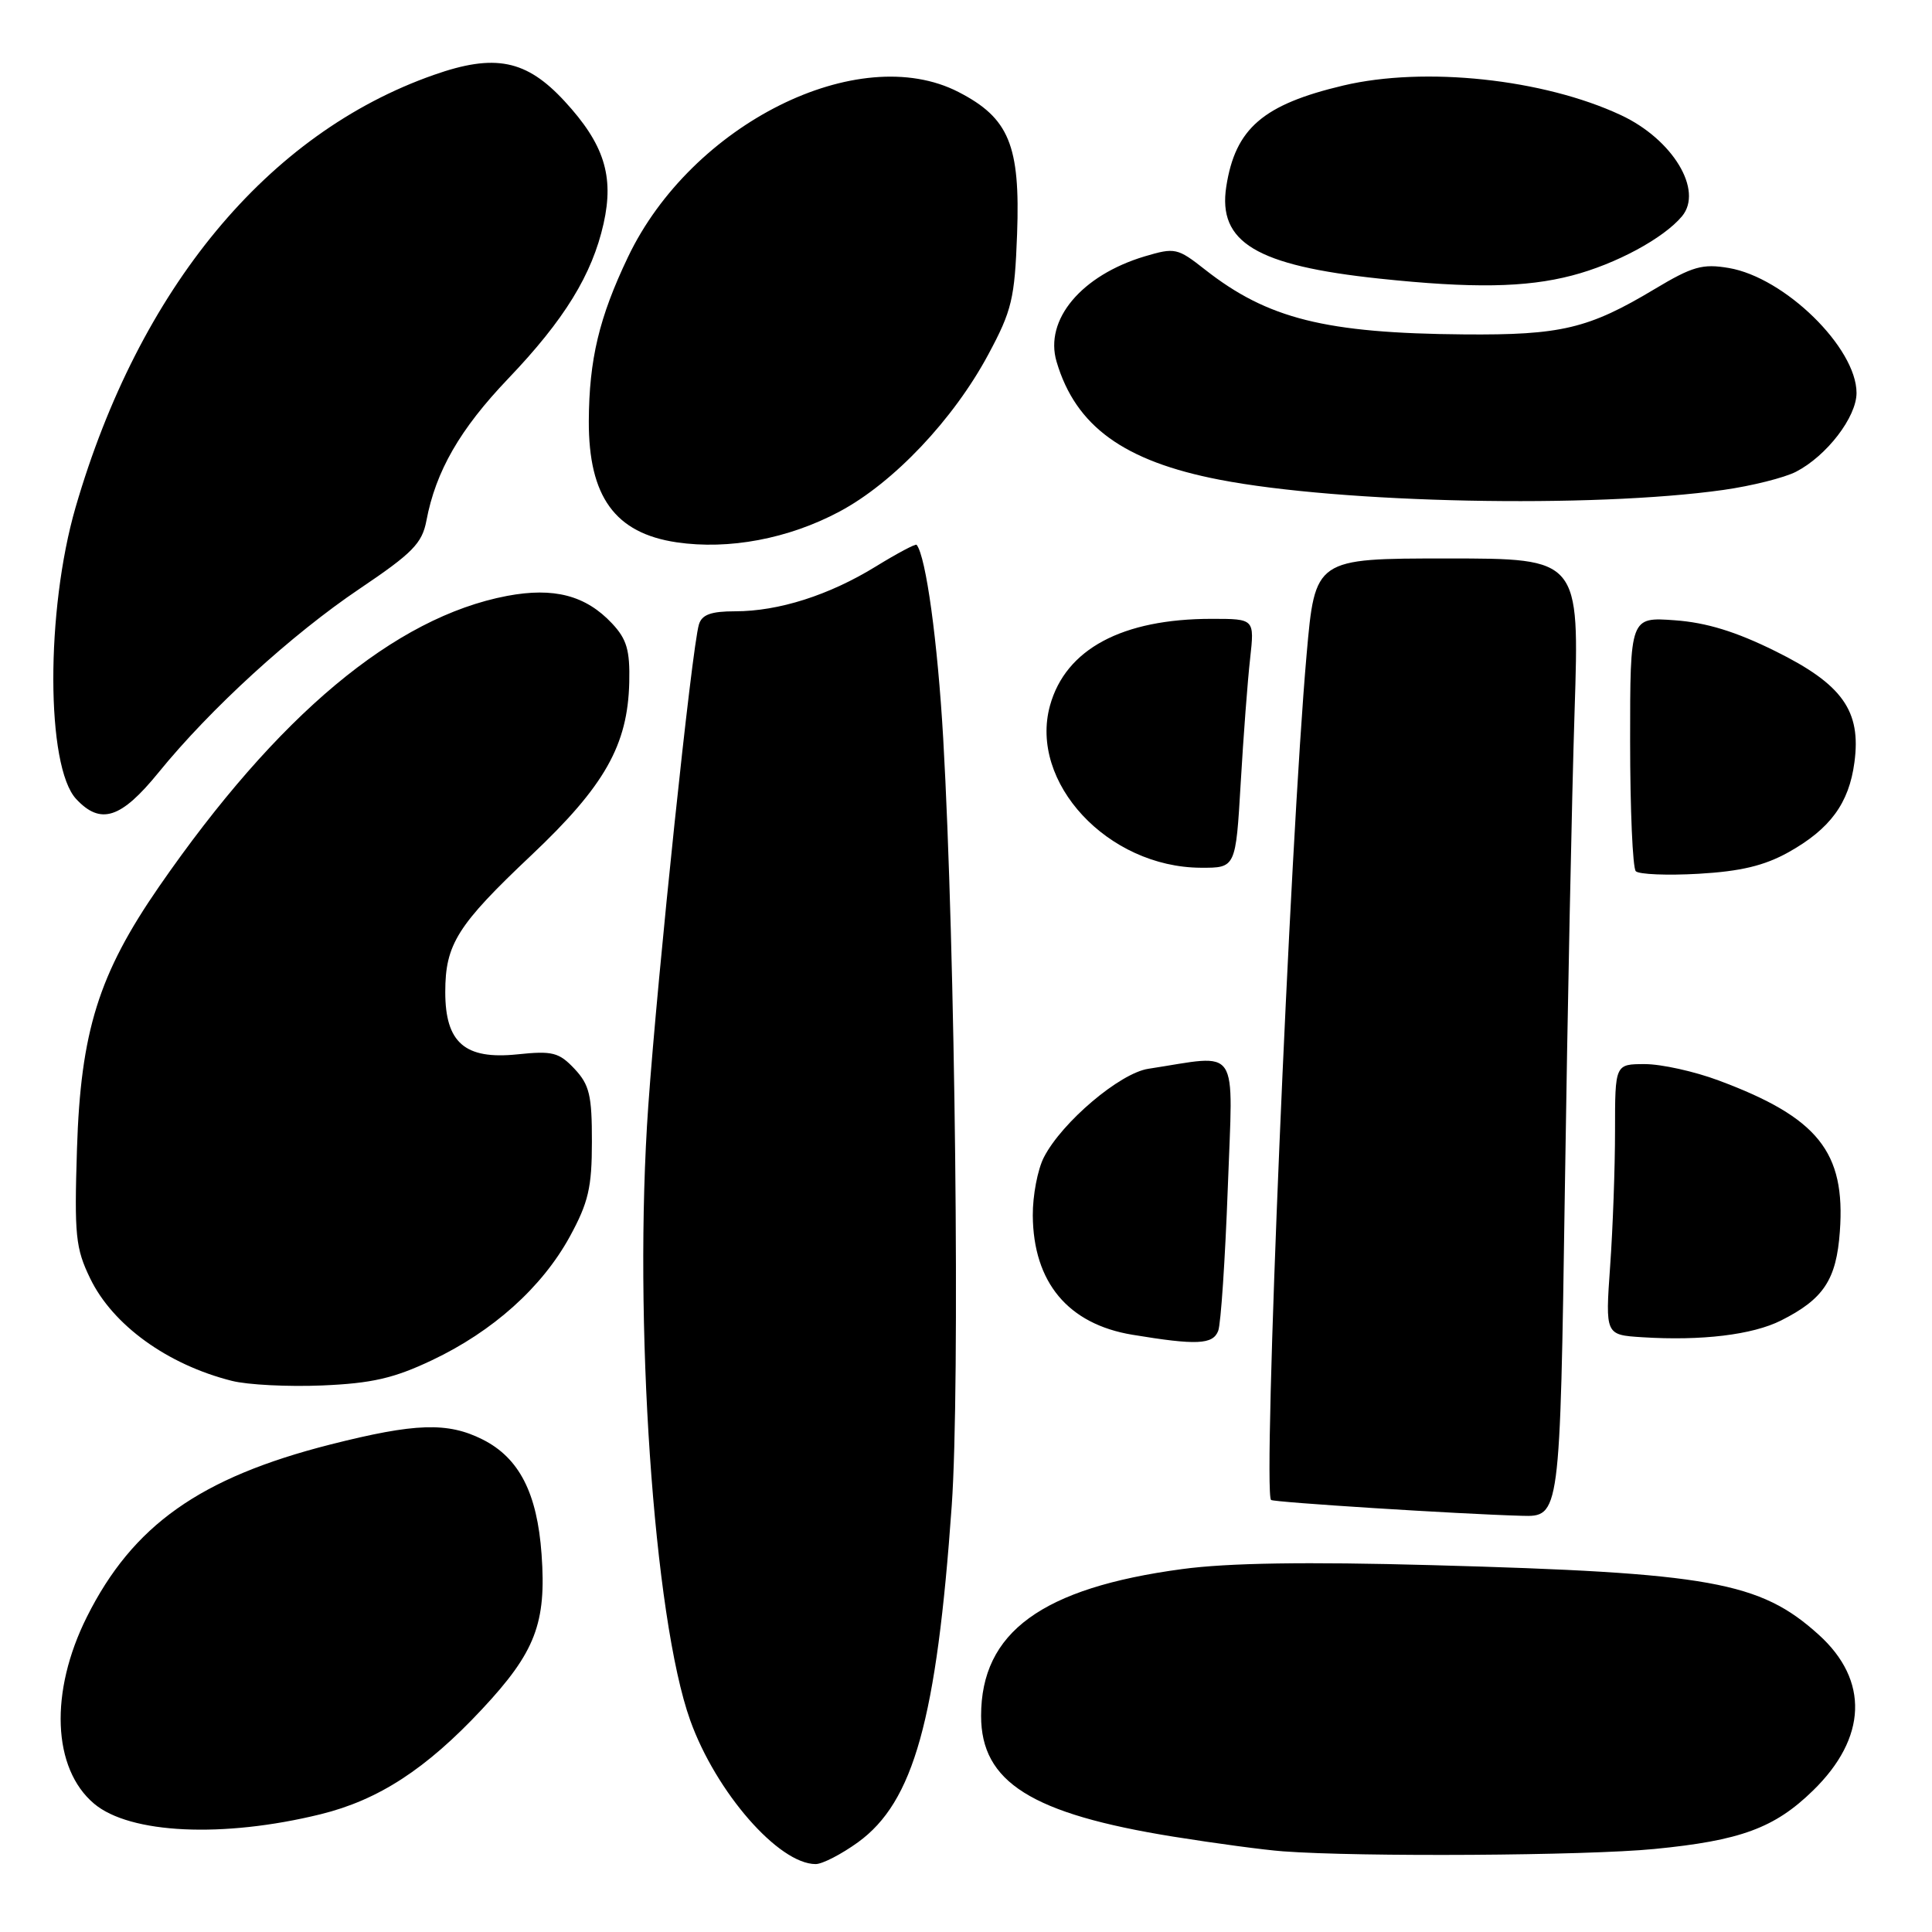 <?xml version="1.0" encoding="UTF-8" standalone="no"?>
<!DOCTYPE svg PUBLIC "-//W3C//DTD SVG 1.1//EN" "http://www.w3.org/Graphics/SVG/1.1/DTD/svg11.dtd" >
<svg xmlns="http://www.w3.org/2000/svg" xmlns:xlink="http://www.w3.org/1999/xlink" version="1.1" viewBox="0 0 256 256">
 <g >
 <path fill="currentColor"
d=" M 113.69 244.11 C 121.07 238.76 124.11 227.85 126.11 199.50 C 127.23 183.63 126.58 125.83 124.98 97.85 C 124.24 84.97 122.70 73.76 121.46 72.19 C 121.33 72.02 118.90 73.31 116.07 75.05 C 109.87 78.87 103.18 81.00 97.41 81.00 C 94.21 81.00 93.00 81.44 92.61 82.75 C 91.67 85.85 87.14 128.98 85.90 146.54 C 83.90 174.82 86.61 214.45 91.46 227.96 C 94.88 237.49 103.18 247.00 108.08 247.00 C 108.97 247.00 111.49 245.70 113.69 244.11 Z  M 219.21 245.00 C 230.61 243.89 235.14 242.23 240.23 237.26 C 247.40 230.28 247.68 222.65 240.99 216.61 C 233.21 209.58 226.64 208.40 189.74 207.39 C 173.07 206.93 162.74 207.09 156.65 207.91 C 138.04 210.41 130.00 216.28 130.00 227.36 C 130.00 236.15 136.67 240.34 155.50 243.37 C 161.00 244.25 167.53 245.13 170.00 245.31 C 180.16 246.07 210.15 245.89 219.21 245.00 Z  M 42.47 240.40 C 50.15 238.51 56.45 234.42 63.86 226.49 C 70.94 218.92 72.42 215.08 71.76 205.94 C 71.18 197.84 68.80 193.19 63.97 190.75 C 59.32 188.41 55.05 188.55 43.79 191.40 C 26.51 195.79 17.59 202.10 11.51 214.25 C 6.54 224.19 6.94 234.34 12.47 239.00 C 17.23 243.00 29.56 243.57 42.47 240.40 Z  M 207.35 157.75 C 207.70 133.96 208.28 105.39 208.64 94.25 C 209.29 74.00 209.29 74.00 191.77 74.00 C 174.25 74.00 174.25 74.00 173.13 86.75 C 170.92 111.81 167.31 197.64 168.42 198.75 C 168.72 199.06 193.30 200.62 201.61 200.85 C 206.71 201.00 206.71 201.00 207.35 157.75 Z  M 57.21 180.25 C 65.31 176.42 71.81 170.59 75.50 163.86 C 77.96 159.35 78.43 157.36 78.43 151.30 C 78.44 145.14 78.11 143.75 76.13 141.63 C 74.06 139.44 73.22 139.22 68.53 139.71 C 61.60 140.42 59.00 138.17 59.00 131.45 C 59.00 125.12 60.59 122.59 70.44 113.29 C 80.13 104.13 83.18 98.74 83.38 90.41 C 83.48 86.15 83.05 84.69 81.10 82.61 C 77.61 78.89 73.40 77.79 67.19 78.96 C 52.30 81.79 36.80 94.74 21.07 117.49 C 13.07 129.07 10.69 136.68 10.20 152.23 C 9.84 163.69 10.01 165.40 11.95 169.40 C 14.94 175.58 22.18 180.82 30.72 182.97 C 32.80 183.50 38.19 183.77 42.71 183.58 C 49.26 183.30 52.19 182.63 57.21 180.25 Z  M 161.42 176.34 C 161.77 175.43 162.34 166.89 162.69 157.38 C 163.38 138.13 164.46 139.74 152.16 141.62 C 148.40 142.19 140.73 148.68 138.33 153.33 C 137.49 154.95 136.83 158.43 136.85 161.07 C 136.92 169.93 141.53 175.45 150.04 176.86 C 158.56 178.27 160.72 178.17 161.42 176.34 Z  M 236.00 174.97 C 241.64 172.13 243.33 169.58 243.79 163.18 C 244.56 152.64 240.89 148.06 227.71 143.16 C 224.53 141.97 220.14 141.00 217.96 141.00 C 214.00 141.00 214.00 141.00 214.00 149.85 C 214.00 154.71 213.71 162.78 213.35 167.79 C 212.71 176.88 212.71 176.88 217.60 177.19 C 225.45 177.69 232.23 176.87 236.00 174.97 Z  M 236.98 112.93 C 242.50 109.84 245.00 106.45 245.72 101.02 C 246.64 94.19 244.13 90.67 235.24 86.28 C 230.02 83.69 226.10 82.49 221.92 82.19 C 216.00 81.76 216.00 81.76 216.00 98.21 C 216.00 107.26 216.34 115.01 216.75 115.44 C 217.16 115.86 220.91 116.02 225.07 115.78 C 230.64 115.46 233.78 114.71 236.98 112.93 Z  M 164.40 103.75 C 164.76 97.56 165.32 90.14 165.65 87.25 C 166.23 82.00 166.23 82.00 160.56 82.00 C 148.68 82.00 141.20 86.01 139.13 93.49 C 136.32 103.67 146.78 114.92 159.12 114.98 C 163.74 115.00 163.74 115.00 164.40 103.75 Z  M 21.00 102.37 C 27.86 93.93 38.61 84.10 47.67 78.00 C 54.66 73.29 55.93 72.00 56.50 69.00 C 57.74 62.43 60.95 56.86 67.33 50.18 C 74.79 42.37 78.46 36.40 79.98 29.62 C 81.39 23.31 80.04 19.08 74.81 13.41 C 69.74 7.91 65.58 7.07 57.47 9.93 C 35.45 17.66 18.44 38.21 10.01 67.24 C 6.05 80.90 6.09 101.57 10.09 105.87 C 13.33 109.35 16.03 108.48 21.00 102.37 Z  M 111.23 67.79 C 118.39 63.98 126.34 55.58 130.96 46.96 C 134.09 41.13 134.45 39.58 134.77 31.00 C 135.20 19.25 133.70 15.63 127.00 12.19 C 113.76 5.38 91.62 16.43 83.21 34.06 C 79.38 42.08 78.06 47.64 78.02 55.80 C 77.99 65.81 81.49 70.65 89.66 71.86 C 96.58 72.88 104.48 71.39 111.23 67.79 Z  M 228.35 64.92 C 232.11 64.39 236.45 63.30 237.98 62.51 C 242.05 60.41 246.00 55.26 246.00 52.07 C 246.00 46.08 236.47 36.76 229.07 35.51 C 225.59 34.92 224.26 35.30 219.27 38.29 C 210.50 43.55 206.85 44.42 194.00 44.31 C 175.62 44.16 167.97 42.24 159.68 35.73 C 156.02 32.85 155.69 32.78 151.68 33.97 C 143.28 36.49 138.36 42.37 140.00 47.92 C 142.53 56.49 148.92 61.11 161.57 63.56 C 177.74 66.69 210.97 67.37 228.35 64.92 Z  M 208.29 36.51 C 214.10 35.00 220.44 31.58 222.88 28.65 C 225.73 25.21 221.64 18.45 214.77 15.25 C 204.52 10.46 188.77 8.78 178.00 11.33 C 167.36 13.85 163.69 17.01 162.49 24.71 C 161.34 32.11 166.46 35.19 182.80 36.92 C 195.09 38.22 202.17 38.11 208.29 36.51 Z "/>
</g>
</svg>